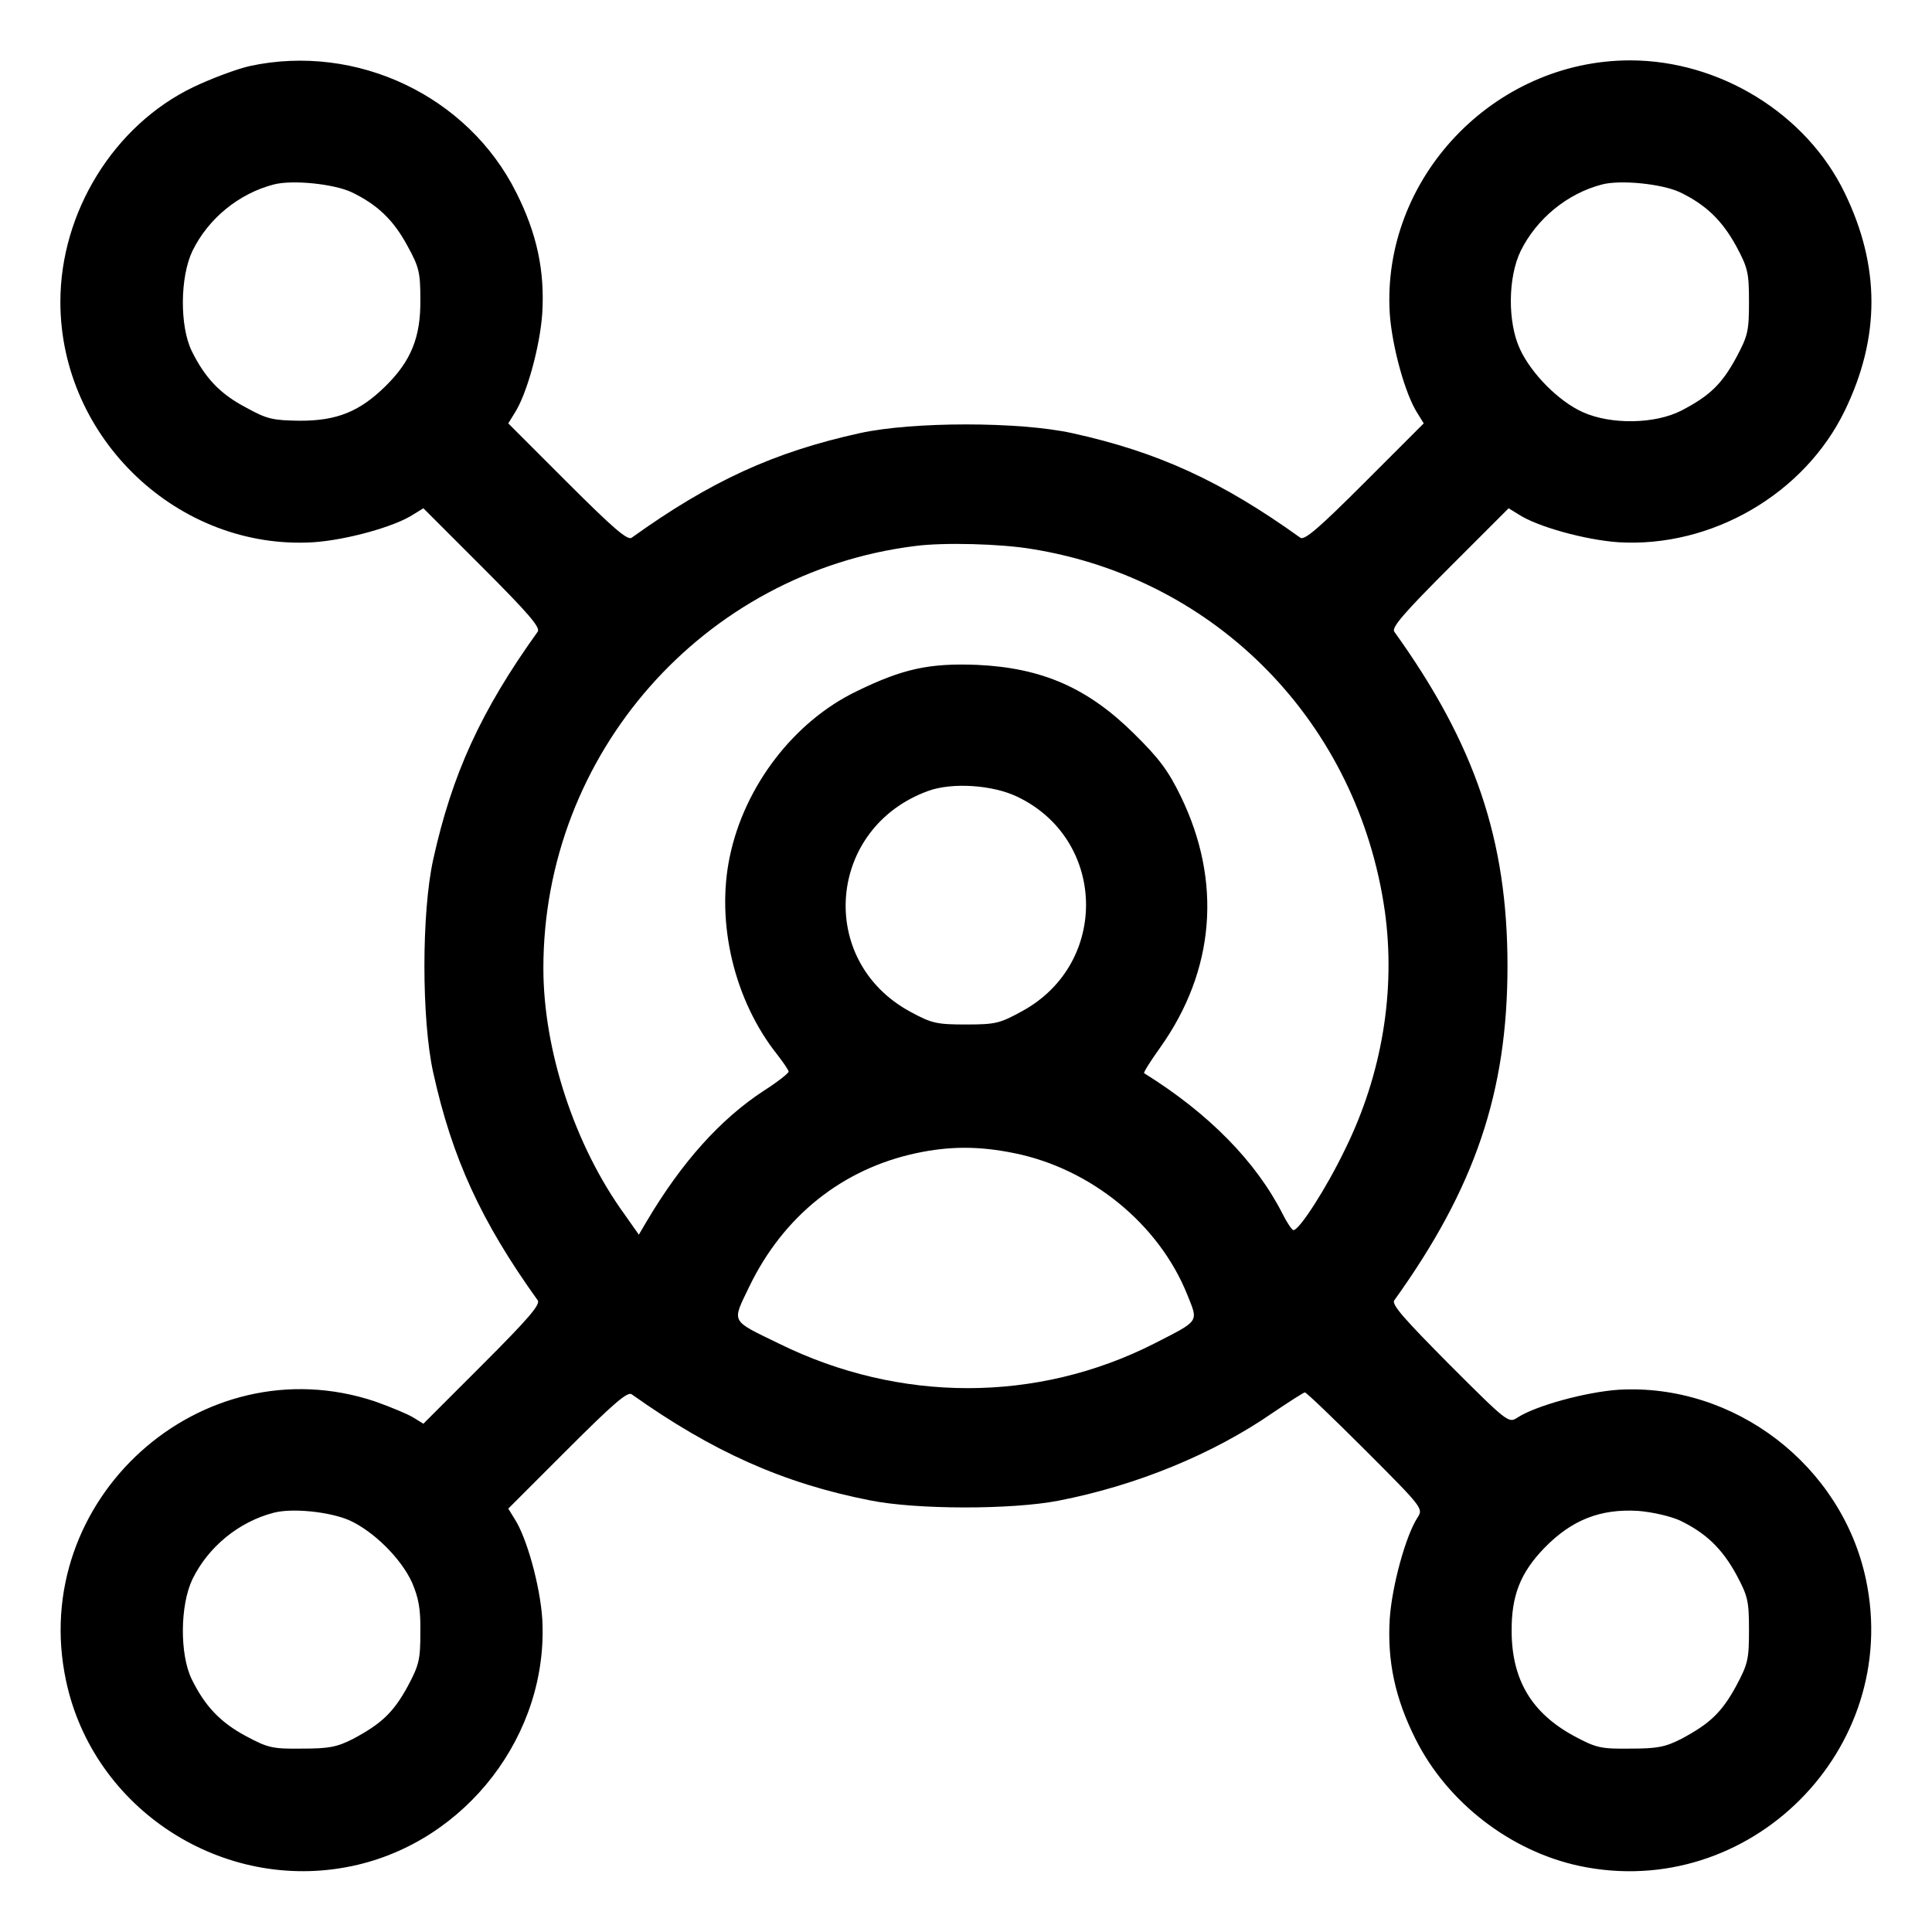 <?xml version="1.0" standalone="no"?>
<!DOCTYPE svg PUBLIC "-//W3C//DTD SVG 20010904//EN"
 "http://www.w3.org/TR/2001/REC-SVG-20010904/DTD/svg10.dtd">
<svg version="1.0" xmlns="http://www.w3.org/2000/svg"
 width="512pt" height="512pt" viewBox="0 0 512 512"
 preserveAspectRatio="xMidYMid meet">

<g transform="translate(0,512) scale(0.1,-0.1)"
fill="#000000" stroke="none">
<path d="M662 4945 c-35 -8 -102 -33 -150 -56 -210 -101 -352 -331 -352 -569
0 -362 313 -659 671 -637 87 6 215 41 265 74 l26 16 156 -156 c120 -120 155
-160 147 -171 -150 -209 -227 -377 -277 -604 -31 -140 -31 -424 0 -564 50
-227 127 -395 277 -604 8 -11 -27 -51 -147 -171 l-156 -156 -26 16 c-14 9 -60
28 -102 43 -461 154 -921 -261 -819 -740 72 -341 416 -564 759 -491 302 64
521 350 503 656 -6 87 -41 215 -74 265 l-16 26 156 156 c121 121 160 155 171
147 214 -152 402 -236 631 -281 123 -25 376 -25 500 -1 206 40 409 123 568
233 43 29 82 54 85 54 4 0 76 -69 161 -154 151 -151 153 -154 138 -177 -32
-49 -68 -182 -74 -268 -7 -113 14 -212 69 -321 84 -167 251 -296 434 -335 450
-95 854 309 759 759 -64 303 -349 521 -656 503 -86 -6 -219 -42 -268 -74 -23
-15 -26 -13 -180 141 -119 120 -154 159 -146 170 214 298 300 552 300 886 0
334 -86 588 -300 886 -8 11 27 51 147 171 l156 156 26 -16 c50 -33 178 -68
265 -74 247 -15 493 128 600 349 94 194 94 382 0 576 -101 210 -331 352 -569
352 -362 0 -659 -313 -637 -671 6 -87 41 -215 74 -265 l16 -26 -156 -156
c-120 -120 -160 -155 -171 -147 -209 150 -377 227 -604 277 -140 31 -424 31
-564 0 -227 -50 -395 -127 -604 -277 -11 -8 -51 27 -171 147 l-156 156 16 26
c33 50 68 178 74 265 7 113 -14 212 -69 321 -128 256 -423 396 -706 335z m269
-334 c69 -33 112 -74 149 -143 31 -56 34 -71 34 -143 1 -99 -25 -162 -92 -228
-69 -68 -129 -92 -227 -92 -72 1 -87 4 -143 35 -69 36 -109 79 -144 150 -32
66 -31 196 2 265 42 86 123 152 215 176 49 13 158 2 206 -20z m3520 0 c69 -33
112 -74 150 -143 31 -58 34 -70 34 -148 0 -78 -3 -90 -34 -148 -38 -70 -70
-101 -145 -140 -70 -36 -187 -38 -262 -4 -64 29 -136 102 -166 167 -33 71 -32
190 2 260 42 85 123 152 215 176 49 13 158 2 206 -20z m-1716 -946 c491 -79
864 -462 935 -960 29 -210 -7 -431 -105 -630 -50 -104 -121 -214 -137 -215 -4
0 -17 19 -29 43 -70 138 -195 266 -367 373 -2 2 17 32 42 67 146 205 165 441
55 667 -33 68 -58 101 -123 165 -123 122 -244 175 -416 183 -127 5 -197 -10
-320 -70 -166 -80 -297 -251 -336 -438 -37 -176 12 -382 126 -525 16 -21 30
-41 30 -45 0 -4 -29 -27 -65 -50 -115 -75 -218 -189 -312 -348 l-20 -34 -38
54 c-132 182 -215 435 -215 652 0 568 424 1049 985 1119 75 10 228 6 310 -8z
m-40 -656 c237 -112 246 -441 15 -568 -60 -33 -71 -36 -150 -36 -78 0 -91 3
-148 34 -249 135 -220 488 48 585 63 23 170 16 235 -15z m-7 -945 c203 -41
383 -188 458 -374 30 -75 35 -68 -88 -131 -310 -157 -674 -157 -993 0 -131 64
-126 54 -79 152 90 186 246 311 442 353 89 19 167 19 260 0z m-1762 -973 c64
-29 137 -101 166 -165 17 -40 23 -69 22 -131 0 -72 -3 -87 -33 -143 -38 -70
-70 -100 -145 -140 -43 -22 -64 -26 -136 -26 -78 -1 -90 2 -148 33 -69 37
-109 80 -144 151 -32 66 -31 196 2 265 42 86 123 152 215 176 49 13 148 3 201
-20z m3525 0 c69 -33 112 -74 150 -143 31 -58 34 -70 34 -148 0 -78 -3 -90
-34 -148 -38 -70 -70 -100 -145 -140 -43 -22 -64 -26 -136 -26 -78 -1 -90 2
-148 33 -113 61 -165 149 -166 276 -1 96 23 157 87 223 72 74 148 104 248 98
38 -3 85 -14 110 -25z"/>
</g>
</svg>
